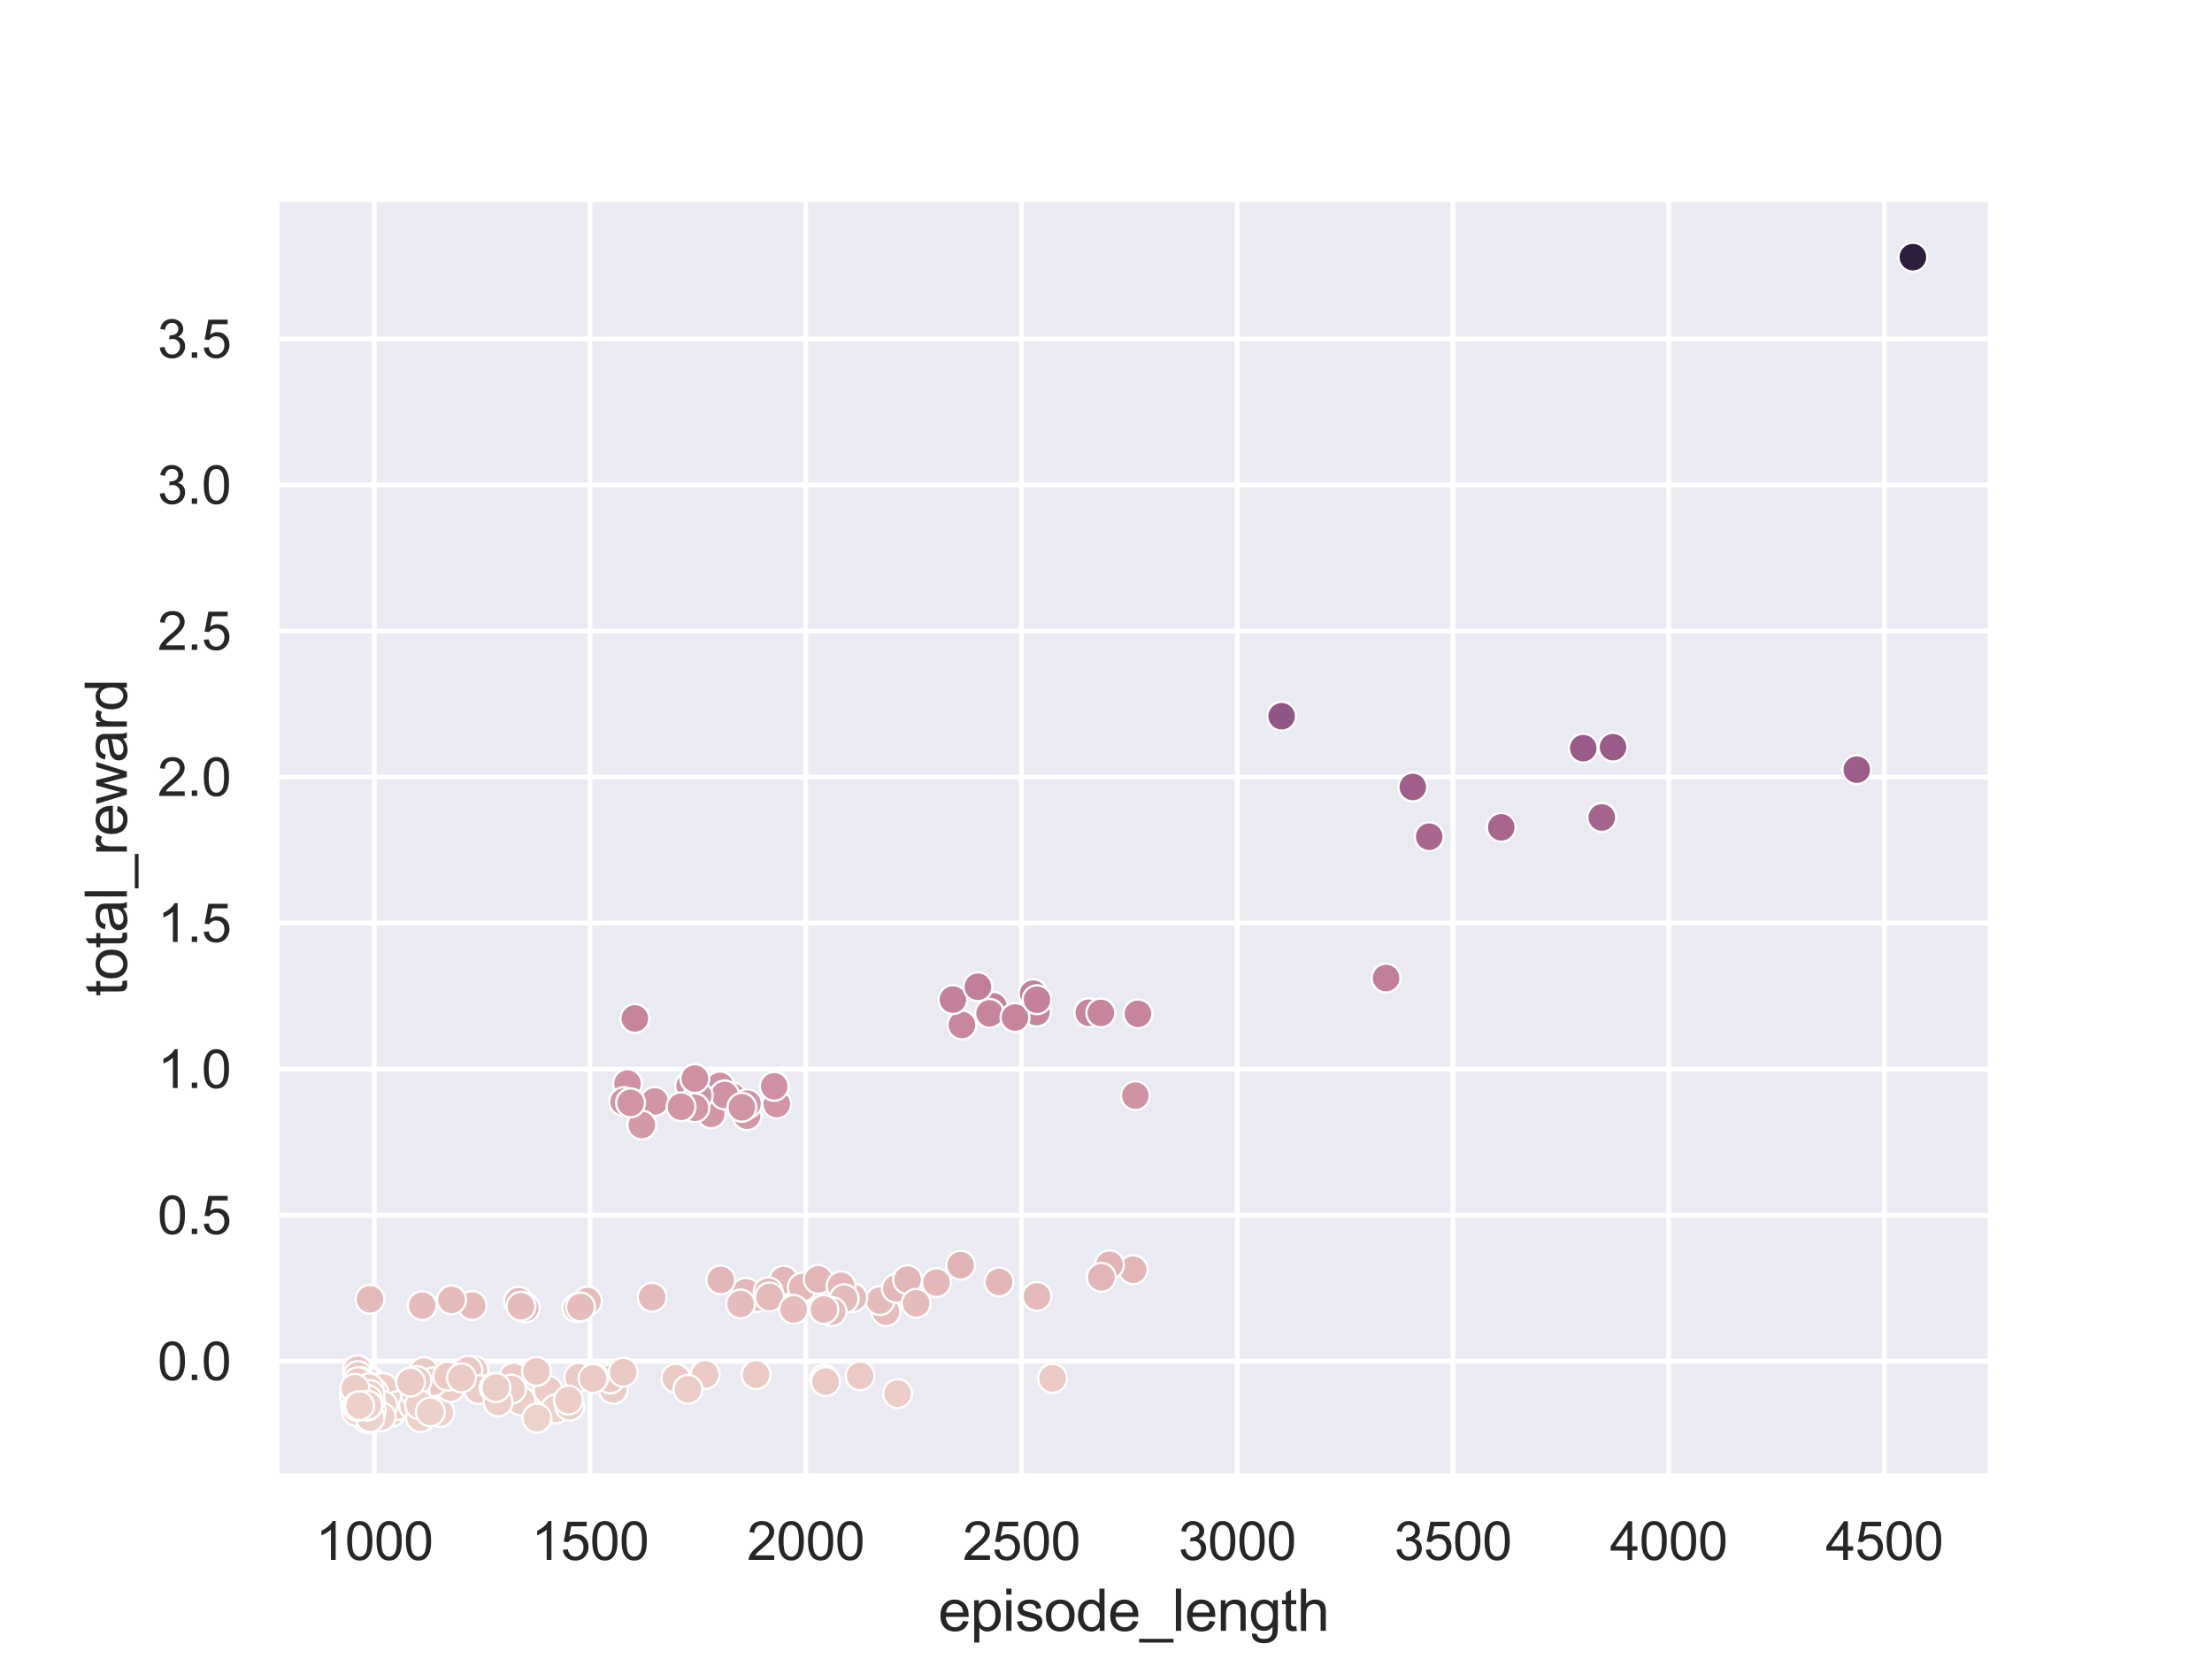<?xml version="1.0" encoding="utf-8" standalone="no"?>
<!DOCTYPE svg PUBLIC "-//W3C//DTD SVG 1.1//EN"
  "http://www.w3.org/Graphics/SVG/1.1/DTD/svg11.dtd">
<svg xmlns:xlink="http://www.w3.org/1999/xlink" width="460.8pt" height="345.6pt" viewBox="0 0 460.8 345.6" xmlns="http://www.w3.org/2000/svg" version="1.1">
 <defs>
  <style type="text/css">*{stroke-linejoin: round; stroke-linecap: butt}</style>
 </defs>
 <g id="figure_1">
  <g id="patch_1">
   <path d="M 0 345.6 
L 460.8 345.6 
L 460.8 0 
L 0 0 
z
" style="fill: #ffffff"/>
  </g>
  <g id="axes_1">
   <g id="patch_2">
    <path d="M 57.6 307.584 
L 414.72 307.584 
L 414.72 41.472 
L 57.6 41.472 
z
" style="fill: #eaeaf2"/>
   </g>
   <g id="matplotlib.axis_1">
    <g id="xtick_1">
     <g id="line2d_1">
      <path d="M 77.967 307.584 
L 77.967 41.472 
" clip-path="url(#p2cf9a4f3bc)" style="fill: none; stroke: #ffffff; stroke-linecap: round"/>
     </g>
     <g id="text_1">
      <!-- 1000 -->
      <g style="fill: #262626" transform="translate(65.733 324.958) scale(0.11 -0.11)">
       <defs>
        <path id="ArialMT-31" d="M 2384 0 
L 1822 0 
L 1822 3584 
Q 1619 3391 1289 3197 
Q 959 3003 697 2906 
L 697 3450 
Q 1169 3672 1522 3987 
Q 1875 4303 2022 4600 
L 2384 4600 
L 2384 0 
z
" transform="scale(0.016)"/>
        <path id="ArialMT-30" d="M 266 2259 
Q 266 3072 433 3567 
Q 600 4063 929 4331 
Q 1259 4600 1759 4600 
Q 2128 4600 2406 4451 
Q 2684 4303 2865 4023 
Q 3047 3744 3150 3342 
Q 3253 2941 3253 2259 
Q 3253 1453 3087 958 
Q 2922 463 2592 192 
Q 2263 -78 1759 -78 
Q 1097 -78 719 397 
Q 266 969 266 2259 
z
M 844 2259 
Q 844 1131 1108 757 
Q 1372 384 1759 384 
Q 2147 384 2411 759 
Q 2675 1134 2675 2259 
Q 2675 3391 2411 3762 
Q 2147 4134 1753 4134 
Q 1366 4134 1134 3806 
Q 844 3388 844 2259 
z
" transform="scale(0.016)"/>
       </defs>
       <use xlink:href="#ArialMT-31"/>
       <use xlink:href="#ArialMT-30" x="55.615"/>
       <use xlink:href="#ArialMT-30" x="111.23"/>
       <use xlink:href="#ArialMT-30" x="166.846"/>
      </g>
     </g>
    </g>
    <g id="xtick_2">
     <g id="line2d_2">
      <path d="M 122.908 307.584 
L 122.908 41.472 
" clip-path="url(#p2cf9a4f3bc)" style="fill: none; stroke: #ffffff; stroke-linecap: round"/>
     </g>
     <g id="text_2">
      <!-- 1500 -->
      <g style="fill: #262626" transform="translate(110.674 324.958) scale(0.11 -0.11)">
       <defs>
        <path id="ArialMT-35" d="M 266 1200 
L 856 1250 
Q 922 819 1161 601 
Q 1400 384 1738 384 
Q 2144 384 2425 690 
Q 2706 997 2706 1503 
Q 2706 1984 2436 2262 
Q 2166 2541 1728 2541 
Q 1456 2541 1237 2417 
Q 1019 2294 894 2097 
L 366 2166 
L 809 4519 
L 3088 4519 
L 3088 3981 
L 1259 3981 
L 1013 2750 
Q 1425 3038 1878 3038 
Q 2478 3038 2890 2622 
Q 3303 2206 3303 1553 
Q 3303 931 2941 478 
Q 2500 -78 1738 -78 
Q 1113 -78 717 272 
Q 322 622 266 1200 
z
" transform="scale(0.016)"/>
       </defs>
       <use xlink:href="#ArialMT-31"/>
       <use xlink:href="#ArialMT-35" x="55.615"/>
       <use xlink:href="#ArialMT-30" x="111.23"/>
       <use xlink:href="#ArialMT-30" x="166.846"/>
      </g>
     </g>
    </g>
    <g id="xtick_3">
     <g id="line2d_3">
      <path d="M 167.85 307.584 
L 167.85 41.472 
" clip-path="url(#p2cf9a4f3bc)" style="fill: none; stroke: #ffffff; stroke-linecap: round"/>
     </g>
     <g id="text_3">
      <!-- 2000 -->
      <g style="fill: #262626" transform="translate(155.615 324.958) scale(0.11 -0.11)">
       <defs>
        <path id="ArialMT-32" d="M 3222 541 
L 3222 0 
L 194 0 
Q 188 203 259 391 
Q 375 700 629 1000 
Q 884 1300 1366 1694 
Q 2113 2306 2375 2664 
Q 2638 3022 2638 3341 
Q 2638 3675 2398 3904 
Q 2159 4134 1775 4134 
Q 1369 4134 1125 3890 
Q 881 3647 878 3216 
L 300 3275 
Q 359 3922 746 4261 
Q 1134 4600 1788 4600 
Q 2447 4600 2831 4234 
Q 3216 3869 3216 3328 
Q 3216 3053 3103 2787 
Q 2991 2522 2730 2228 
Q 2469 1934 1863 1422 
Q 1356 997 1212 845 
Q 1069 694 975 541 
L 3222 541 
z
" transform="scale(0.016)"/>
       </defs>
       <use xlink:href="#ArialMT-32"/>
       <use xlink:href="#ArialMT-30" x="55.615"/>
       <use xlink:href="#ArialMT-30" x="111.23"/>
       <use xlink:href="#ArialMT-30" x="166.846"/>
      </g>
     </g>
    </g>
    <g id="xtick_4">
     <g id="line2d_4">
      <path d="M 212.791 307.584 
L 212.791 41.472 
" clip-path="url(#p2cf9a4f3bc)" style="fill: none; stroke: #ffffff; stroke-linecap: round"/>
     </g>
     <g id="text_4">
      <!-- 2500 -->
      <g style="fill: #262626" transform="translate(200.557 324.958) scale(0.11 -0.11)">
       <use xlink:href="#ArialMT-32"/>
       <use xlink:href="#ArialMT-35" x="55.615"/>
       <use xlink:href="#ArialMT-30" x="111.23"/>
       <use xlink:href="#ArialMT-30" x="166.846"/>
      </g>
     </g>
    </g>
    <g id="xtick_5">
     <g id="line2d_5">
      <path d="M 257.732 307.584 
L 257.732 41.472 
" clip-path="url(#p2cf9a4f3bc)" style="fill: none; stroke: #ffffff; stroke-linecap: round"/>
     </g>
     <g id="text_5">
      <!-- 3000 -->
      <g style="fill: #262626" transform="translate(245.498 324.958) scale(0.11 -0.11)">
       <defs>
        <path id="ArialMT-33" d="M 269 1209 
L 831 1284 
Q 928 806 1161 595 
Q 1394 384 1728 384 
Q 2125 384 2398 659 
Q 2672 934 2672 1341 
Q 2672 1728 2419 1979 
Q 2166 2231 1775 2231 
Q 1616 2231 1378 2169 
L 1441 2663 
Q 1497 2656 1531 2656 
Q 1891 2656 2178 2843 
Q 2466 3031 2466 3422 
Q 2466 3731 2256 3934 
Q 2047 4138 1716 4138 
Q 1388 4138 1169 3931 
Q 950 3725 888 3313 
L 325 3413 
Q 428 3978 793 4289 
Q 1159 4600 1703 4600 
Q 2078 4600 2393 4439 
Q 2709 4278 2876 4000 
Q 3044 3722 3044 3409 
Q 3044 3113 2884 2869 
Q 2725 2625 2413 2481 
Q 2819 2388 3044 2092 
Q 3269 1797 3269 1353 
Q 3269 753 2831 336 
Q 2394 -81 1725 -81 
Q 1122 -81 723 278 
Q 325 638 269 1209 
z
" transform="scale(0.016)"/>
       </defs>
       <use xlink:href="#ArialMT-33"/>
       <use xlink:href="#ArialMT-30" x="55.615"/>
       <use xlink:href="#ArialMT-30" x="111.23"/>
       <use xlink:href="#ArialMT-30" x="166.846"/>
      </g>
     </g>
    </g>
    <g id="xtick_6">
     <g id="line2d_6">
      <path d="M 302.673 307.584 
L 302.673 41.472 
" clip-path="url(#p2cf9a4f3bc)" style="fill: none; stroke: #ffffff; stroke-linecap: round"/>
     </g>
     <g id="text_6">
      <!-- 3500 -->
      <g style="fill: #262626" transform="translate(290.439 324.958) scale(0.11 -0.11)">
       <use xlink:href="#ArialMT-33"/>
       <use xlink:href="#ArialMT-35" x="55.615"/>
       <use xlink:href="#ArialMT-30" x="111.23"/>
       <use xlink:href="#ArialMT-30" x="166.846"/>
      </g>
     </g>
    </g>
    <g id="xtick_7">
     <g id="line2d_7">
      <path d="M 347.614 307.584 
L 347.614 41.472 
" clip-path="url(#p2cf9a4f3bc)" style="fill: none; stroke: #ffffff; stroke-linecap: round"/>
     </g>
     <g id="text_7">
      <!-- 4000 -->
      <g style="fill: #262626" transform="translate(335.38 324.958) scale(0.11 -0.11)">
       <defs>
        <path id="ArialMT-34" d="M 2069 0 
L 2069 1097 
L 81 1097 
L 81 1613 
L 2172 4581 
L 2631 4581 
L 2631 1613 
L 3250 1613 
L 3250 1097 
L 2631 1097 
L 2631 0 
L 2069 0 
z
M 2069 1613 
L 2069 3678 
L 634 1613 
L 2069 1613 
z
" transform="scale(0.016)"/>
       </defs>
       <use xlink:href="#ArialMT-34"/>
       <use xlink:href="#ArialMT-30" x="55.615"/>
       <use xlink:href="#ArialMT-30" x="111.23"/>
       <use xlink:href="#ArialMT-30" x="166.846"/>
      </g>
     </g>
    </g>
    <g id="xtick_8">
     <g id="line2d_8">
      <path d="M 392.555 307.584 
L 392.555 41.472 
" clip-path="url(#p2cf9a4f3bc)" style="fill: none; stroke: #ffffff; stroke-linecap: round"/>
     </g>
     <g id="text_8">
      <!-- 4500 -->
      <g style="fill: #262626" transform="translate(380.321 324.958) scale(0.11 -0.11)">
       <use xlink:href="#ArialMT-34"/>
       <use xlink:href="#ArialMT-35" x="55.615"/>
       <use xlink:href="#ArialMT-30" x="111.23"/>
       <use xlink:href="#ArialMT-30" x="166.846"/>
      </g>
     </g>
    </g>
    <g id="text_9">
     <!-- episode_length -->
     <g style="fill: #262626" transform="translate(195.461 339.733) scale(0.12 -0.12)">
      <defs>
       <path id="ArialMT-65" d="M 2694 1069 
L 3275 997 
Q 3138 488 2766 206 
Q 2394 -75 1816 -75 
Q 1088 -75 661 373 
Q 234 822 234 1631 
Q 234 2469 665 2931 
Q 1097 3394 1784 3394 
Q 2450 3394 2872 2941 
Q 3294 2488 3294 1666 
Q 3294 1616 3291 1516 
L 816 1516 
Q 847 969 1125 678 
Q 1403 388 1819 388 
Q 2128 388 2347 550 
Q 2566 713 2694 1069 
z
M 847 1978 
L 2700 1978 
Q 2663 2397 2488 2606 
Q 2219 2931 1791 2931 
Q 1403 2931 1139 2672 
Q 875 2413 847 1978 
z
" transform="scale(0.016)"/>
       <path id="ArialMT-70" d="M 422 -1272 
L 422 3319 
L 934 3319 
L 934 2888 
Q 1116 3141 1344 3267 
Q 1572 3394 1897 3394 
Q 2322 3394 2647 3175 
Q 2972 2956 3137 2557 
Q 3303 2159 3303 1684 
Q 3303 1175 3120 767 
Q 2938 359 2589 142 
Q 2241 -75 1856 -75 
Q 1575 -75 1351 44 
Q 1128 163 984 344 
L 984 -1272 
L 422 -1272 
z
M 931 1641 
Q 931 1000 1190 694 
Q 1450 388 1819 388 
Q 2194 388 2461 705 
Q 2728 1022 2728 1688 
Q 2728 2322 2467 2637 
Q 2206 2953 1844 2953 
Q 1484 2953 1207 2617 
Q 931 2281 931 1641 
z
" transform="scale(0.016)"/>
       <path id="ArialMT-69" d="M 425 3934 
L 425 4581 
L 988 4581 
L 988 3934 
L 425 3934 
z
M 425 0 
L 425 3319 
L 988 3319 
L 988 0 
L 425 0 
z
" transform="scale(0.016)"/>
       <path id="ArialMT-73" d="M 197 991 
L 753 1078 
Q 800 744 1014 566 
Q 1228 388 1613 388 
Q 2000 388 2187 545 
Q 2375 703 2375 916 
Q 2375 1106 2209 1216 
Q 2094 1291 1634 1406 
Q 1016 1563 777 1677 
Q 538 1791 414 1992 
Q 291 2194 291 2438 
Q 291 2659 392 2848 
Q 494 3038 669 3163 
Q 800 3259 1026 3326 
Q 1253 3394 1513 3394 
Q 1903 3394 2198 3281 
Q 2494 3169 2634 2976 
Q 2775 2784 2828 2463 
L 2278 2388 
Q 2241 2644 2061 2787 
Q 1881 2931 1553 2931 
Q 1166 2931 1000 2803 
Q 834 2675 834 2503 
Q 834 2394 903 2306 
Q 972 2216 1119 2156 
Q 1203 2125 1616 2013 
Q 2213 1853 2448 1751 
Q 2684 1650 2818 1456 
Q 2953 1263 2953 975 
Q 2953 694 2789 445 
Q 2625 197 2315 61 
Q 2006 -75 1616 -75 
Q 969 -75 630 194 
Q 291 463 197 991 
z
" transform="scale(0.016)"/>
       <path id="ArialMT-6f" d="M 213 1659 
Q 213 2581 725 3025 
Q 1153 3394 1769 3394 
Q 2453 3394 2887 2945 
Q 3322 2497 3322 1706 
Q 3322 1066 3130 698 
Q 2938 331 2570 128 
Q 2203 -75 1769 -75 
Q 1072 -75 642 372 
Q 213 819 213 1659 
z
M 791 1659 
Q 791 1022 1069 705 
Q 1347 388 1769 388 
Q 2188 388 2466 706 
Q 2744 1025 2744 1678 
Q 2744 2294 2464 2611 
Q 2184 2928 1769 2928 
Q 1347 2928 1069 2612 
Q 791 2297 791 1659 
z
" transform="scale(0.016)"/>
       <path id="ArialMT-64" d="M 2575 0 
L 2575 419 
Q 2259 -75 1647 -75 
Q 1250 -75 917 144 
Q 584 363 401 755 
Q 219 1147 219 1656 
Q 219 2153 384 2558 
Q 550 2963 881 3178 
Q 1213 3394 1622 3394 
Q 1922 3394 2156 3267 
Q 2391 3141 2538 2938 
L 2538 4581 
L 3097 4581 
L 3097 0 
L 2575 0 
z
M 797 1656 
Q 797 1019 1065 703 
Q 1334 388 1700 388 
Q 2069 388 2326 689 
Q 2584 991 2584 1609 
Q 2584 2291 2321 2609 
Q 2059 2928 1675 2928 
Q 1300 2928 1048 2622 
Q 797 2316 797 1656 
z
" transform="scale(0.016)"/>
       <path id="ArialMT-5f" d="M -97 -1272 
L -97 -866 
L 3631 -866 
L 3631 -1272 
L -97 -1272 
z
" transform="scale(0.016)"/>
       <path id="ArialMT-6c" d="M 409 0 
L 409 4581 
L 972 4581 
L 972 0 
L 409 0 
z
" transform="scale(0.016)"/>
       <path id="ArialMT-6e" d="M 422 0 
L 422 3319 
L 928 3319 
L 928 2847 
Q 1294 3394 1984 3394 
Q 2284 3394 2536 3286 
Q 2788 3178 2913 3003 
Q 3038 2828 3088 2588 
Q 3119 2431 3119 2041 
L 3119 0 
L 2556 0 
L 2556 2019 
Q 2556 2363 2490 2533 
Q 2425 2703 2258 2804 
Q 2091 2906 1866 2906 
Q 1506 2906 1245 2678 
Q 984 2450 984 1813 
L 984 0 
L 422 0 
z
" transform="scale(0.016)"/>
       <path id="ArialMT-67" d="M 319 -275 
L 866 -356 
Q 900 -609 1056 -725 
Q 1266 -881 1628 -881 
Q 2019 -881 2231 -725 
Q 2444 -569 2519 -288 
Q 2563 -116 2559 434 
Q 2191 0 1641 0 
Q 956 0 581 494 
Q 206 988 206 1678 
Q 206 2153 378 2554 
Q 550 2956 876 3175 
Q 1203 3394 1644 3394 
Q 2231 3394 2613 2919 
L 2613 3319 
L 3131 3319 
L 3131 450 
Q 3131 -325 2973 -648 
Q 2816 -972 2473 -1159 
Q 2131 -1347 1631 -1347 
Q 1038 -1347 672 -1080 
Q 306 -813 319 -275 
z
M 784 1719 
Q 784 1066 1043 766 
Q 1303 466 1694 466 
Q 2081 466 2343 764 
Q 2606 1063 2606 1700 
Q 2606 2309 2336 2618 
Q 2066 2928 1684 2928 
Q 1309 2928 1046 2623 
Q 784 2319 784 1719 
z
" transform="scale(0.016)"/>
       <path id="ArialMT-74" d="M 1650 503 
L 1731 6 
Q 1494 -44 1306 -44 
Q 1000 -44 831 53 
Q 663 150 594 308 
Q 525 466 525 972 
L 525 2881 
L 113 2881 
L 113 3319 
L 525 3319 
L 525 4141 
L 1084 4478 
L 1084 3319 
L 1650 3319 
L 1650 2881 
L 1084 2881 
L 1084 941 
Q 1084 700 1114 631 
Q 1144 563 1211 522 
Q 1278 481 1403 481 
Q 1497 481 1650 503 
z
" transform="scale(0.016)"/>
       <path id="ArialMT-68" d="M 422 0 
L 422 4581 
L 984 4581 
L 984 2938 
Q 1378 3394 1978 3394 
Q 2347 3394 2619 3248 
Q 2891 3103 3008 2847 
Q 3125 2591 3125 2103 
L 3125 0 
L 2563 0 
L 2563 2103 
Q 2563 2525 2380 2717 
Q 2197 2909 1863 2909 
Q 1613 2909 1392 2779 
Q 1172 2650 1078 2428 
Q 984 2206 984 1816 
L 984 0 
L 422 0 
z
" transform="scale(0.016)"/>
      </defs>
      <use xlink:href="#ArialMT-65"/>
      <use xlink:href="#ArialMT-70" x="55.615"/>
      <use xlink:href="#ArialMT-69" x="111.23"/>
      <use xlink:href="#ArialMT-73" x="133.447"/>
      <use xlink:href="#ArialMT-6f" x="183.447"/>
      <use xlink:href="#ArialMT-64" x="239.062"/>
      <use xlink:href="#ArialMT-65" x="294.678"/>
      <use xlink:href="#ArialMT-5f" x="350.293"/>
      <use xlink:href="#ArialMT-6c" x="405.908"/>
      <use xlink:href="#ArialMT-65" x="428.125"/>
      <use xlink:href="#ArialMT-6e" x="483.74"/>
      <use xlink:href="#ArialMT-67" x="539.355"/>
      <use xlink:href="#ArialMT-74" x="594.971"/>
      <use xlink:href="#ArialMT-68" x="622.754"/>
     </g>
    </g>
   </g>
   <g id="matplotlib.axis_2">
    <g id="ytick_1">
     <g id="line2d_9">
      <path d="M 57.6 283.568 
L 414.72 283.568 
" clip-path="url(#p2cf9a4f3bc)" style="fill: none; stroke: #ffffff; stroke-linecap: round"/>
     </g>
     <g id="text_10">
      <!-- 0.0 -->
      <g style="fill: #262626" transform="translate(32.81 287.505) scale(0.11 -0.11)">
       <defs>
        <path id="ArialMT-2e" d="M 581 0 
L 581 641 
L 1222 641 
L 1222 0 
L 581 0 
z
" transform="scale(0.016)"/>
       </defs>
       <use xlink:href="#ArialMT-30"/>
       <use xlink:href="#ArialMT-2e" x="55.615"/>
       <use xlink:href="#ArialMT-30" x="83.398"/>
      </g>
     </g>
    </g>
    <g id="ytick_2">
     <g id="line2d_10">
      <path d="M 57.6 253.144 
L 414.72 253.144 
" clip-path="url(#p2cf9a4f3bc)" style="fill: none; stroke: #ffffff; stroke-linecap: round"/>
     </g>
     <g id="text_11">
      <!-- 0.5 -->
      <g style="fill: #262626" transform="translate(32.81 257.081) scale(0.11 -0.11)">
       <use xlink:href="#ArialMT-30"/>
       <use xlink:href="#ArialMT-2e" x="55.615"/>
       <use xlink:href="#ArialMT-35" x="83.398"/>
      </g>
     </g>
    </g>
    <g id="ytick_3">
     <g id="line2d_11">
      <path d="M 57.6 222.72 
L 414.72 222.72 
" clip-path="url(#p2cf9a4f3bc)" style="fill: none; stroke: #ffffff; stroke-linecap: round"/>
     </g>
     <g id="text_12">
      <!-- 1.0 -->
      <g style="fill: #262626" transform="translate(32.81 226.657) scale(0.11 -0.11)">
       <use xlink:href="#ArialMT-31"/>
       <use xlink:href="#ArialMT-2e" x="55.615"/>
       <use xlink:href="#ArialMT-30" x="83.398"/>
      </g>
     </g>
    </g>
    <g id="ytick_4">
     <g id="line2d_12">
      <path d="M 57.6 192.296 
L 414.72 192.296 
" clip-path="url(#p2cf9a4f3bc)" style="fill: none; stroke: #ffffff; stroke-linecap: round"/>
     </g>
     <g id="text_13">
      <!-- 1.5 -->
      <g style="fill: #262626" transform="translate(32.81 196.232) scale(0.11 -0.11)">
       <use xlink:href="#ArialMT-31"/>
       <use xlink:href="#ArialMT-2e" x="55.615"/>
       <use xlink:href="#ArialMT-35" x="83.398"/>
      </g>
     </g>
    </g>
    <g id="ytick_5">
     <g id="line2d_13">
      <path d="M 57.6 161.872 
L 414.72 161.872 
" clip-path="url(#p2cf9a4f3bc)" style="fill: none; stroke: #ffffff; stroke-linecap: round"/>
     </g>
     <g id="text_14">
      <!-- 2.0 -->
      <g style="fill: #262626" transform="translate(32.81 165.808) scale(0.11 -0.11)">
       <use xlink:href="#ArialMT-32"/>
       <use xlink:href="#ArialMT-2e" x="55.615"/>
       <use xlink:href="#ArialMT-30" x="83.398"/>
      </g>
     </g>
    </g>
    <g id="ytick_6">
     <g id="line2d_14">
      <path d="M 57.6 131.448 
L 414.72 131.448 
" clip-path="url(#p2cf9a4f3bc)" style="fill: none; stroke: #ffffff; stroke-linecap: round"/>
     </g>
     <g id="text_15">
      <!-- 2.5 -->
      <g style="fill: #262626" transform="translate(32.81 135.384) scale(0.11 -0.11)">
       <use xlink:href="#ArialMT-32"/>
       <use xlink:href="#ArialMT-2e" x="55.615"/>
       <use xlink:href="#ArialMT-35" x="83.398"/>
      </g>
     </g>
    </g>
    <g id="ytick_7">
     <g id="line2d_15">
      <path d="M 57.6 101.023 
L 414.72 101.023 
" clip-path="url(#p2cf9a4f3bc)" style="fill: none; stroke: #ffffff; stroke-linecap: round"/>
     </g>
     <g id="text_16">
      <!-- 3.0 -->
      <g style="fill: #262626" transform="translate(32.81 104.96) scale(0.11 -0.11)">
       <use xlink:href="#ArialMT-33"/>
       <use xlink:href="#ArialMT-2e" x="55.615"/>
       <use xlink:href="#ArialMT-30" x="83.398"/>
      </g>
     </g>
    </g>
    <g id="ytick_8">
     <g id="line2d_16">
      <path d="M 57.6 70.599 
L 414.72 70.599 
" clip-path="url(#p2cf9a4f3bc)" style="fill: none; stroke: #ffffff; stroke-linecap: round"/>
     </g>
     <g id="text_17">
      <!-- 3.5 -->
      <g style="fill: #262626" transform="translate(32.81 74.536) scale(0.11 -0.11)">
       <use xlink:href="#ArialMT-33"/>
       <use xlink:href="#ArialMT-2e" x="55.615"/>
       <use xlink:href="#ArialMT-35" x="83.398"/>
      </g>
     </g>
    </g>
    <g id="text_18">
     <!-- total_reward -->
     <g style="fill: #262626" transform="translate(26.425 207.543) rotate(-90) scale(0.12 -0.12)">
      <defs>
       <path id="ArialMT-61" d="M 2588 409 
Q 2275 144 1986 34 
Q 1697 -75 1366 -75 
Q 819 -75 525 192 
Q 231 459 231 875 
Q 231 1119 342 1320 
Q 453 1522 633 1644 
Q 813 1766 1038 1828 
Q 1203 1872 1538 1913 
Q 2219 1994 2541 2106 
Q 2544 2222 2544 2253 
Q 2544 2597 2384 2738 
Q 2169 2928 1744 2928 
Q 1347 2928 1158 2789 
Q 969 2650 878 2297 
L 328 2372 
Q 403 2725 575 2942 
Q 747 3159 1072 3276 
Q 1397 3394 1825 3394 
Q 2250 3394 2515 3294 
Q 2781 3194 2906 3042 
Q 3031 2891 3081 2659 
Q 3109 2516 3109 2141 
L 3109 1391 
Q 3109 606 3145 398 
Q 3181 191 3288 0 
L 2700 0 
Q 2613 175 2588 409 
z
M 2541 1666 
Q 2234 1541 1622 1453 
Q 1275 1403 1131 1340 
Q 988 1278 909 1158 
Q 831 1038 831 891 
Q 831 666 1001 516 
Q 1172 366 1500 366 
Q 1825 366 2078 508 
Q 2331 650 2450 897 
Q 2541 1088 2541 1459 
L 2541 1666 
z
" transform="scale(0.016)"/>
       <path id="ArialMT-72" d="M 416 0 
L 416 3319 
L 922 3319 
L 922 2816 
Q 1116 3169 1280 3281 
Q 1444 3394 1641 3394 
Q 1925 3394 2219 3213 
L 2025 2691 
Q 1819 2813 1613 2813 
Q 1428 2813 1281 2702 
Q 1134 2591 1072 2394 
Q 978 2094 978 1738 
L 978 0 
L 416 0 
z
" transform="scale(0.016)"/>
       <path id="ArialMT-77" d="M 1034 0 
L 19 3319 
L 600 3319 
L 1128 1403 
L 1325 691 
Q 1338 744 1497 1375 
L 2025 3319 
L 2603 3319 
L 3100 1394 
L 3266 759 
L 3456 1400 
L 4025 3319 
L 4572 3319 
L 3534 0 
L 2950 0 
L 2422 1988 
L 2294 2553 
L 1622 0 
L 1034 0 
z
" transform="scale(0.016)"/>
      </defs>
      <use xlink:href="#ArialMT-74"/>
      <use xlink:href="#ArialMT-6f" x="27.783"/>
      <use xlink:href="#ArialMT-74" x="83.398"/>
      <use xlink:href="#ArialMT-61" x="111.182"/>
      <use xlink:href="#ArialMT-6c" x="166.797"/>
      <use xlink:href="#ArialMT-5f" x="189.014"/>
      <use xlink:href="#ArialMT-72" x="244.629"/>
      <use xlink:href="#ArialMT-65" x="277.93"/>
      <use xlink:href="#ArialMT-77" x="333.545"/>
      <use xlink:href="#ArialMT-61" x="405.762"/>
      <use xlink:href="#ArialMT-72" x="461.377"/>
      <use xlink:href="#ArialMT-64" x="494.678"/>
     </g>
    </g>
   </g>
   <g id="PathCollection_1">
    <defs>
     <path id="C0_0_3959f304b5" d="M 0 3 
C 0.796 3 1.559 2.684 2.121 2.121 
C 2.684 1.559 3 0.796 3 -0 
C 3 -0.796 2.684 -1.559 2.121 -2.121 
C 1.559 -2.684 0.796 -3 0 -3 
C -0.796 -3 -1.559 -2.684 -2.121 -2.121 
C -2.684 -1.559 -3 -0.796 -3 0 
C -3 0.796 -2.684 1.559 -2.121 2.121 
C -1.559 2.684 -0.796 3 0 3 
z
"/>
    </defs>
    <g clip-path="url(#p2cf9a4f3bc)">
     <use xlink:href="#C0_0_3959f304b5" x="219.262" y="287.134" style="fill: #ebcac5; stroke: #ffffff; stroke-width: 0.48"/>
    </g>
    <g clip-path="url(#p2cf9a4f3bc)">
     <use xlink:href="#C0_0_3959f304b5" x="93.607" y="288.119" style="fill: #ebcbc6; stroke: #ffffff; stroke-width: 0.48"/>
    </g>
    <g clip-path="url(#p2cf9a4f3bc)">
     <use xlink:href="#C0_0_3959f304b5" x="114.19" y="289.592" style="fill: #ecccc7; stroke: #ffffff; stroke-width: 0.48"/>
    </g>
    <g clip-path="url(#p2cf9a4f3bc)">
     <use xlink:href="#C0_0_3959f304b5" x="98.73" y="285.46" style="fill: #eac8c4; stroke: #ffffff; stroke-width: 0.48"/>
    </g>
    <g clip-path="url(#p2cf9a4f3bc)">
     <use xlink:href="#C0_0_3959f304b5" x="130.728" y="225.726" style="fill: #cf91a3; stroke: #ffffff; stroke-width: 0.48"/>
    </g>
    <g clip-path="url(#p2cf9a4f3bc)">
     <use xlink:href="#C0_0_3959f304b5" x="163.266" y="266.67" style="fill: #e3b6b7; stroke: #ffffff; stroke-width: 0.48"/>
    </g>
    <g clip-path="url(#p2cf9a4f3bc)">
     <use xlink:href="#C0_0_3959f304b5" x="77.068" y="287.766" style="fill: #ebcac5; stroke: #ffffff; stroke-width: 0.48"/>
    </g>
    <g clip-path="url(#p2cf9a4f3bc)">
     <use xlink:href="#C0_0_3959f304b5" x="74.012" y="289.288" style="fill: #ecccc7; stroke: #ffffff; stroke-width: 0.48"/>
    </g>
    <g clip-path="url(#p2cf9a4f3bc)">
     <use xlink:href="#C0_0_3959f304b5" x="91.629" y="294.259" style="fill: #edd0ca; stroke: #ffffff; stroke-width: 0.48"/>
    </g>
    <g clip-path="url(#p2cf9a4f3bc)">
     <use xlink:href="#C0_0_3959f304b5" x="79.136" y="290.206" style="fill: #eccdc8; stroke: #ffffff; stroke-width: 0.48"/>
    </g>
    <g clip-path="url(#p2cf9a4f3bc)">
     <use xlink:href="#C0_0_3959f304b5" x="122.369" y="271.045" style="fill: #e5bcbb; stroke: #ffffff; stroke-width: 0.48"/>
    </g>
    <g clip-path="url(#p2cf9a4f3bc)">
     <use xlink:href="#C0_0_3959f304b5" x="101.337" y="289.488" style="fill: #ecccc7; stroke: #ffffff; stroke-width: 0.48"/>
    </g>
    <g clip-path="url(#p2cf9a4f3bc)">
     <use xlink:href="#C0_0_3959f304b5" x="106.999" y="286.884" style="fill: #ebcac5; stroke: #ffffff; stroke-width: 0.48"/>
    </g>
    <g clip-path="url(#p2cf9a4f3bc)">
     <use xlink:href="#C0_0_3959f304b5" x="77.877" y="288.983" style="fill: #ecccc7; stroke: #ffffff; stroke-width: 0.48"/>
    </g>
    <g clip-path="url(#p2cf9a4f3bc)">
     <use xlink:href="#C0_0_3959f304b5" x="157.603" y="270.303" style="fill: #e5baba; stroke: #ffffff; stroke-width: 0.48"/>
    </g>
    <g clip-path="url(#p2cf9a4f3bc)">
     <use xlink:href="#C0_0_3959f304b5" x="155.626" y="232.419" style="fill: #d397a6; stroke: #ffffff; stroke-width: 0.48"/>
    </g>
    <g clip-path="url(#p2cf9a4f3bc)">
     <use xlink:href="#C0_0_3959f304b5" x="215.937" y="210.842" style="fill: #c6859d; stroke: #ffffff; stroke-width: 0.48"/>
    </g>
    <g clip-path="url(#p2cf9a4f3bc)">
     <use xlink:href="#C0_0_3959f304b5" x="200.387" y="213.519" style="fill: #c8879e; stroke: #ffffff; stroke-width: 0.48"/>
    </g>
    <g clip-path="url(#p2cf9a4f3bc)">
     <use xlink:href="#C0_0_3959f304b5" x="77.788" y="289.111" style="fill: #ecccc7; stroke: #ffffff; stroke-width: 0.48"/>
    </g>
    <g clip-path="url(#p2cf9a4f3bc)">
     <use xlink:href="#C0_0_3959f304b5" x="74.282" y="293.06" style="fill: #edd0ca; stroke: #ffffff; stroke-width: 0.48"/>
    </g>
    <g clip-path="url(#p2cf9a4f3bc)">
     <use xlink:href="#C0_0_3959f304b5" x="187.983" y="268.082" style="fill: #e4b8b8; stroke: #ffffff; stroke-width: 0.48"/>
    </g>
    <g clip-path="url(#p2cf9a4f3bc)">
     <use xlink:href="#C0_0_3959f304b5" x="184.568" y="273.242" style="fill: #e6bdbc; stroke: #ffffff; stroke-width: 0.48"/>
    </g>
    <g clip-path="url(#p2cf9a4f3bc)">
     <use xlink:href="#C0_0_3959f304b5" x="77.518" y="292.938" style="fill: #edd0ca; stroke: #ffffff; stroke-width: 0.48"/>
    </g>
    <g clip-path="url(#p2cf9a4f3bc)">
     <use xlink:href="#C0_0_3959f304b5" x="120.212" y="272.445" style="fill: #e5bcbb; stroke: #ffffff; stroke-width: 0.48"/>
    </g>
    <g clip-path="url(#p2cf9a4f3bc)">
     <use xlink:href="#C0_0_3959f304b5" x="91.45" y="286.598" style="fill: #ebcac5; stroke: #ffffff; stroke-width: 0.48"/>
    </g>
    <g clip-path="url(#p2cf9a4f3bc)">
     <use xlink:href="#C0_0_3959f304b5" x="167.939" y="268.155" style="fill: #e4b8b8; stroke: #ffffff; stroke-width: 0.48"/>
    </g>
    <g clip-path="url(#p2cf9a4f3bc)">
     <use xlink:href="#C0_0_3959f304b5" x="98.371" y="271.958" style="fill: #e5bcbb; stroke: #ffffff; stroke-width: 0.48"/>
    </g>
    <g clip-path="url(#p2cf9a4f3bc)">
     <use xlink:href="#C0_0_3959f304b5" x="127.762" y="289.446" style="fill: #ecccc7; stroke: #ffffff; stroke-width: 0.48"/>
    </g>
    <g clip-path="url(#p2cf9a4f3bc)">
     <use xlink:href="#C0_0_3959f304b5" x="115.808" y="293.48" style="fill: #edd0ca; stroke: #ffffff; stroke-width: 0.48"/>
    </g>
    <g clip-path="url(#p2cf9a4f3bc)">
     <use xlink:href="#C0_0_3959f304b5" x="167.13" y="268.137" style="fill: #e4b8b8; stroke: #ffffff; stroke-width: 0.48"/>
    </g>
    <g clip-path="url(#p2cf9a4f3bc)">
     <use xlink:href="#C0_0_3959f304b5" x="76.439" y="295.488" style="fill: #edd1cb; stroke: #ffffff; stroke-width: 0.48"/>
    </g>
    <g clip-path="url(#p2cf9a4f3bc)">
     <use xlink:href="#C0_0_3959f304b5" x="111.763" y="285.685" style="fill: #eac8c4; stroke: #ffffff; stroke-width: 0.48"/>
    </g>
    <g clip-path="url(#p2cf9a4f3bc)">
     <use xlink:href="#C0_0_3959f304b5" x="183.309" y="270.936" style="fill: #e5bcbb; stroke: #ffffff; stroke-width: 0.48"/>
    </g>
    <g clip-path="url(#p2cf9a4f3bc)">
     <use xlink:href="#C0_0_3959f304b5" x="74.462" y="291.782" style="fill: #edcfc9; stroke: #ffffff; stroke-width: 0.48"/>
    </g>
    <g clip-path="url(#p2cf9a4f3bc)">
     <use xlink:href="#C0_0_3959f304b5" x="333.682" y="170.287" style="fill: #a5648d; stroke: #ffffff; stroke-width: 0.48"/>
    </g>
    <g clip-path="url(#p2cf9a4f3bc)">
     <use xlink:href="#C0_0_3959f304b5" x="74.462" y="285.332" style="fill: #eac8c4; stroke: #ffffff; stroke-width: 0.48"/>
    </g>
    <g clip-path="url(#p2cf9a4f3bc)">
     <use xlink:href="#C0_0_3959f304b5" x="74.462" y="292.878" style="fill: #edd0ca; stroke: #ffffff; stroke-width: 0.48"/>
    </g>
    <g clip-path="url(#p2cf9a4f3bc)">
     <use xlink:href="#C0_0_3959f304b5" x="77.068" y="270.668" style="fill: #e5baba; stroke: #ffffff; stroke-width: 0.48"/>
    </g>
    <g clip-path="url(#p2cf9a4f3bc)">
     <use xlink:href="#C0_0_3959f304b5" x="155.356" y="269.208" style="fill: #e4b9b9; stroke: #ffffff; stroke-width: 0.48"/>
    </g>
    <g clip-path="url(#p2cf9a4f3bc)">
     <use xlink:href="#C0_0_3959f304b5" x="109.426" y="272.469" style="fill: #e5bcbb; stroke: #ffffff; stroke-width: 0.48"/>
    </g>
    <g clip-path="url(#p2cf9a4f3bc)">
     <use xlink:href="#C0_0_3959f304b5" x="236.07" y="264.504" style="fill: #e3b5b7; stroke: #ffffff; stroke-width: 0.48"/>
    </g>
    <g clip-path="url(#p2cf9a4f3bc)">
     <use xlink:href="#C0_0_3959f304b5" x="177.647" y="270.303" style="fill: #e5baba; stroke: #ffffff; stroke-width: 0.48"/>
    </g>
    <g clip-path="url(#p2cf9a4f3bc)">
     <use xlink:href="#C0_0_3959f304b5" x="77.068" y="287.651" style="fill: #ebcac5; stroke: #ffffff; stroke-width: 0.48"/>
    </g>
    <g clip-path="url(#p2cf9a4f3bc)">
     <use xlink:href="#C0_0_3959f304b5" x="76.979" y="289.288" style="fill: #ecccc7; stroke: #ffffff; stroke-width: 0.48"/>
    </g>
    <g clip-path="url(#p2cf9a4f3bc)">
     <use xlink:href="#C0_0_3959f304b5" x="76.709" y="287.894" style="fill: #ebcac5; stroke: #ffffff; stroke-width: 0.48"/>
    </g>
    <g clip-path="url(#p2cf9a4f3bc)">
     <use xlink:href="#C0_0_3959f304b5" x="206.948" y="209.637" style="fill: #c5849d; stroke: #ffffff; stroke-width: 0.48"/>
    </g>
    <g clip-path="url(#p2cf9a4f3bc)">
     <use xlink:href="#C0_0_3959f304b5" x="170.456" y="266.506" style="fill: #e3b6b7; stroke: #ffffff; stroke-width: 0.48"/>
    </g>
    <g clip-path="url(#p2cf9a4f3bc)">
     <use xlink:href="#C0_0_3959f304b5" x="146.907" y="286.33" style="fill: #ebcac5; stroke: #ffffff; stroke-width: 0.48"/>
    </g>
    <g clip-path="url(#p2cf9a4f3bc)">
     <use xlink:href="#C0_0_3959f304b5" x="175.22" y="267.863" style="fill: #e4b8b8; stroke: #ffffff; stroke-width: 0.48"/>
    </g>
    <g clip-path="url(#p2cf9a4f3bc)">
     <use xlink:href="#C0_0_3959f304b5" x="94.056" y="270.778" style="fill: #e5baba; stroke: #ffffff; stroke-width: 0.48"/>
    </g>
    <g clip-path="url(#p2cf9a4f3bc)">
     <use xlink:href="#C0_0_3959f304b5" x="198.499" y="208.232" style="fill: #c3819c; stroke: #ffffff; stroke-width: 0.48"/>
    </g>
    <g clip-path="url(#p2cf9a4f3bc)">
     <use xlink:href="#C0_0_3959f304b5" x="161.827" y="230.003" style="fill: #d295a5; stroke: #ffffff; stroke-width: 0.48"/>
    </g>
    <g clip-path="url(#p2cf9a4f3bc)">
     <use xlink:href="#C0_0_3959f304b5" x="107.988" y="271.07" style="fill: #e5bcbb; stroke: #ffffff; stroke-width: 0.48"/>
    </g>
    <g clip-path="url(#p2cf9a4f3bc)">
     <use xlink:href="#C0_0_3959f304b5" x="336.019" y="155.653" style="fill: #995a88; stroke: #ffffff; stroke-width: 0.48"/>
    </g>
    <g clip-path="url(#p2cf9a4f3bc)">
     <use xlink:href="#C0_0_3959f304b5" x="226.812" y="210.97" style="fill: #c6859d; stroke: #ffffff; stroke-width: 0.48"/>
    </g>
    <g clip-path="url(#p2cf9a4f3bc)">
     <use xlink:href="#C0_0_3959f304b5" x="208.117" y="267.06" style="fill: #e3b6b7; stroke: #ffffff; stroke-width: 0.48"/>
    </g>
    <g clip-path="url(#p2cf9a4f3bc)">
     <use xlink:href="#C0_0_3959f304b5" x="85.338" y="290.413" style="fill: #eccdc8; stroke: #ffffff; stroke-width: 0.48"/>
    </g>
    <g clip-path="url(#p2cf9a4f3bc)">
     <use xlink:href="#C0_0_3959f304b5" x="77.068" y="288.922" style="fill: #ecccc7; stroke: #ffffff; stroke-width: 0.48"/>
    </g>
    <g clip-path="url(#p2cf9a4f3bc)">
     <use xlink:href="#C0_0_3959f304b5" x="216.026" y="270.06" style="fill: #e5baba; stroke: #ffffff; stroke-width: 0.48"/>
    </g>
    <g clip-path="url(#p2cf9a4f3bc)">
     <use xlink:href="#C0_0_3959f304b5" x="160.03" y="269.092" style="fill: #e4b9b9; stroke: #ffffff; stroke-width: 0.48"/>
    </g>
    <g clip-path="url(#p2cf9a4f3bc)">
     <use xlink:href="#C0_0_3959f304b5" x="154.277" y="271.642" style="fill: #e5bcbb; stroke: #ffffff; stroke-width: 0.48"/>
    </g>
    <g clip-path="url(#p2cf9a4f3bc)">
     <use xlink:href="#C0_0_3959f304b5" x="150.143" y="266.622" style="fill: #e3b6b7; stroke: #ffffff; stroke-width: 0.48"/>
    </g>
    <g clip-path="url(#p2cf9a4f3bc)">
     <use xlink:href="#C0_0_3959f304b5" x="86.506" y="290.778" style="fill: #eccdc8; stroke: #ffffff; stroke-width: 0.48"/>
    </g>
    <g clip-path="url(#p2cf9a4f3bc)">
     <use xlink:href="#C0_0_3959f304b5" x="175.849" y="270.546" style="fill: #e5baba; stroke: #ffffff; stroke-width: 0.48"/>
    </g>
    <g clip-path="url(#p2cf9a4f3bc)">
     <use xlink:href="#C0_0_3959f304b5" x="81.473" y="294.222" style="fill: #edd0ca; stroke: #ffffff; stroke-width: 0.48"/>
    </g>
    <g clip-path="url(#p2cf9a4f3bc)">
     <use xlink:href="#C0_0_3959f304b5" x="74.462" y="293.912" style="fill: #edd0ca; stroke: #ffffff; stroke-width: 0.48"/>
    </g>
    <g clip-path="url(#p2cf9a4f3bc)">
     <use xlink:href="#C0_0_3959f304b5" x="74.462" y="290.505" style="fill: #eccdc8; stroke: #ffffff; stroke-width: 0.48"/>
    </g>
    <g clip-path="url(#p2cf9a4f3bc)">
     <use xlink:href="#C0_0_3959f304b5" x="398.487" y="53.568" style="fill: #2d1e3e; stroke: #ffffff; stroke-width: 0.48"/>
    </g>
    <g clip-path="url(#p2cf9a4f3bc)">
     <use xlink:href="#C0_0_3959f304b5" x="127.133" y="287.249" style="fill: #ebcac5; stroke: #ffffff; stroke-width: 0.48"/>
    </g>
    <g clip-path="url(#p2cf9a4f3bc)">
     <use xlink:href="#C0_0_3959f304b5" x="78.417" y="289.105" style="fill: #ecccc7; stroke: #ffffff; stroke-width: 0.48"/>
    </g>
    <g clip-path="url(#p2cf9a4f3bc)">
     <use xlink:href="#C0_0_3959f304b5" x="79.855" y="289.05" style="fill: #ecccc7; stroke: #ffffff; stroke-width: 0.48"/>
    </g>
    <g clip-path="url(#p2cf9a4f3bc)">
     <use xlink:href="#C0_0_3959f304b5" x="152.57" y="228.464" style="fill: #d194a4; stroke: #ffffff; stroke-width: 0.48"/>
    </g>
    <g clip-path="url(#p2cf9a4f3bc)">
     <use xlink:href="#C0_0_3959f304b5" x="74.552" y="286.549" style="fill: #ebcac5; stroke: #ffffff; stroke-width: 0.48"/>
    </g>
    <g clip-path="url(#p2cf9a4f3bc)">
     <use xlink:href="#C0_0_3959f304b5" x="149.963" y="226.206" style="fill: #cf91a3; stroke: #ffffff; stroke-width: 0.48"/>
    </g>
    <g clip-path="url(#p2cf9a4f3bc)">
     <use xlink:href="#C0_0_3959f304b5" x="82.731" y="292.841" style="fill: #edd0ca; stroke: #ffffff; stroke-width: 0.48"/>
    </g>
    <g clip-path="url(#p2cf9a4f3bc)">
     <use xlink:href="#C0_0_3959f304b5" x="120.931" y="272.262" style="fill: #e5bcbb; stroke: #ffffff; stroke-width: 0.48"/>
    </g>
    <g clip-path="url(#p2cf9a4f3bc)">
     <use xlink:href="#C0_0_3959f304b5" x="74.012" y="292.756" style="fill: #edd0ca; stroke: #ffffff; stroke-width: 0.48"/>
    </g>
    <g clip-path="url(#p2cf9a4f3bc)">
     <use xlink:href="#C0_0_3959f304b5" x="143.671" y="226.176" style="fill: #cf91a3; stroke: #ffffff; stroke-width: 0.48"/>
    </g>
    <g clip-path="url(#p2cf9a4f3bc)">
     <use xlink:href="#C0_0_3959f304b5" x="195.084" y="267.188" style="fill: #e4b8b8; stroke: #ffffff; stroke-width: 0.48"/>
    </g>
    <g clip-path="url(#p2cf9a4f3bc)">
     <use xlink:href="#C0_0_3959f304b5" x="77.877" y="290.146" style="fill: #eccdc8; stroke: #ffffff; stroke-width: 0.48"/>
    </g>
    <g clip-path="url(#p2cf9a4f3bc)">
     <use xlink:href="#C0_0_3959f304b5" x="77.068" y="292.573" style="fill: #edcfc9; stroke: #ffffff; stroke-width: 0.48"/>
    </g>
    <g clip-path="url(#p2cf9a4f3bc)">
     <use xlink:href="#C0_0_3959f304b5" x="136.391" y="229.456" style="fill: #d295a5; stroke: #ffffff; stroke-width: 0.48"/>
    </g>
    <g clip-path="url(#p2cf9a4f3bc)">
     <use xlink:href="#C0_0_3959f304b5" x="103.224" y="289.488" style="fill: #ecccc7; stroke: #ffffff; stroke-width: 0.48"/>
    </g>
    <g clip-path="url(#p2cf9a4f3bc)">
     <use xlink:href="#C0_0_3959f304b5" x="123.717" y="286.945" style="fill: #ebcac5; stroke: #ffffff; stroke-width: 0.48"/>
    </g>
    <g clip-path="url(#p2cf9a4f3bc)">
     <use xlink:href="#C0_0_3959f304b5" x="74.732" y="291.356" style="fill: #eccdc8; stroke: #ffffff; stroke-width: 0.48"/>
    </g>
    <g clip-path="url(#p2cf9a4f3bc)">
     <use xlink:href="#C0_0_3959f304b5" x="129.829" y="285.856" style="fill: #eac8c4; stroke: #ffffff; stroke-width: 0.48"/>
    </g>
    <g clip-path="url(#p2cf9a4f3bc)">
     <use xlink:href="#C0_0_3959f304b5" x="97.472" y="285.46" style="fill: #eac8c4; stroke: #ffffff; stroke-width: 0.48"/>
    </g>
    <g clip-path="url(#p2cf9a4f3bc)">
     <use xlink:href="#C0_0_3959f304b5" x="135.851" y="270.236" style="fill: #e5baba; stroke: #ffffff; stroke-width: 0.48"/>
    </g>
    <g clip-path="url(#p2cf9a4f3bc)">
     <use xlink:href="#C0_0_3959f304b5" x="206.139" y="211.098" style="fill: #c6859d; stroke: #ffffff; stroke-width: 0.48"/>
    </g>
    <g clip-path="url(#p2cf9a4f3bc)">
     <use xlink:href="#C0_0_3959f304b5" x="99.719" y="289.482" style="fill: #ecccc7; stroke: #ffffff; stroke-width: 0.48"/>
    </g>
    <g clip-path="url(#p2cf9a4f3bc)">
     <use xlink:href="#C0_0_3959f304b5" x="215.217" y="206.99" style="fill: #c3819c; stroke: #ffffff; stroke-width: 0.48"/>
    </g>
    <g clip-path="url(#p2cf9a4f3bc)">
     <use xlink:href="#C0_0_3959f304b5" x="200.117" y="263.555" style="fill: #e2b4b6; stroke: #ffffff; stroke-width: 0.48"/>
    </g>
    <g clip-path="url(#p2cf9a4f3bc)">
     <use xlink:href="#C0_0_3959f304b5" x="108.527" y="291.874" style="fill: #edcfc9; stroke: #ffffff; stroke-width: 0.48"/>
    </g>
    <g clip-path="url(#p2cf9a4f3bc)">
     <use xlink:href="#C0_0_3959f304b5" x="88.304" y="285.734" style="fill: #eac8c4; stroke: #ffffff; stroke-width: 0.48"/>
    </g>
    <g clip-path="url(#p2cf9a4f3bc)">
     <use xlink:href="#C0_0_3959f304b5" x="129.919" y="229.498" style="fill: #d295a5; stroke: #ffffff; stroke-width: 0.48"/>
    </g>
    <g clip-path="url(#p2cf9a4f3bc)">
     <use xlink:href="#C0_0_3959f304b5" x="161.288" y="226.298" style="fill: #cf91a3; stroke: #ffffff; stroke-width: 0.48"/>
    </g>
    <g clip-path="url(#p2cf9a4f3bc)">
     <use xlink:href="#C0_0_3959f304b5" x="211.442" y="211.962" style="fill: #c6859d; stroke: #ffffff; stroke-width: 0.48"/>
    </g>
    <g clip-path="url(#p2cf9a4f3bc)">
     <use xlink:href="#C0_0_3959f304b5" x="92.888" y="288.235" style="fill: #ebcbc6; stroke: #ffffff; stroke-width: 0.48"/>
    </g>
    <g clip-path="url(#p2cf9a4f3bc)">
     <use xlink:href="#C0_0_3959f304b5" x="160.299" y="270.187" style="fill: #e5baba; stroke: #ffffff; stroke-width: 0.48"/>
    </g>
    <g clip-path="url(#p2cf9a4f3bc)">
     <use xlink:href="#C0_0_3959f304b5" x="329.817" y="155.854" style="fill: #995a88; stroke: #ffffff; stroke-width: 0.48"/>
    </g>
    <g clip-path="url(#p2cf9a4f3bc)">
     <use xlink:href="#C0_0_3959f304b5" x="93.876" y="289.032" style="fill: #ecccc7; stroke: #ffffff; stroke-width: 0.48"/>
    </g>
    <g clip-path="url(#p2cf9a4f3bc)">
     <use xlink:href="#C0_0_3959f304b5" x="87.405" y="291.63" style="fill: #eccdc8; stroke: #ffffff; stroke-width: 0.48"/>
    </g>
    <g clip-path="url(#p2cf9a4f3bc)">
     <use xlink:href="#C0_0_3959f304b5" x="74.642" y="290.139" style="fill: #eccdc8; stroke: #ffffff; stroke-width: 0.48"/>
    </g>
    <g clip-path="url(#p2cf9a4f3bc)">
     <use xlink:href="#C0_0_3959f304b5" x="79.765" y="292.762" style="fill: #edd0ca; stroke: #ffffff; stroke-width: 0.48"/>
    </g>
    <g clip-path="url(#p2cf9a4f3bc)">
     <use xlink:href="#C0_0_3959f304b5" x="165.333" y="272.767" style="fill: #e5bcbb; stroke: #ffffff; stroke-width: 0.48"/>
    </g>
    <g clip-path="url(#p2cf9a4f3bc)">
     <use xlink:href="#C0_0_3959f304b5" x="106.55" y="289.379" style="fill: #ecccc7; stroke: #ffffff; stroke-width: 0.48"/>
    </g>
    <g clip-path="url(#p2cf9a4f3bc)">
     <use xlink:href="#C0_0_3959f304b5" x="155.715" y="229.918" style="fill: #d295a5; stroke: #ffffff; stroke-width: 0.48"/>
    </g>
    <g clip-path="url(#p2cf9a4f3bc)">
     <use xlink:href="#C0_0_3959f304b5" x="203.713" y="205.554" style="fill: #c27f9a; stroke: #ffffff; stroke-width: 0.48"/>
    </g>
    <g clip-path="url(#p2cf9a4f3bc)">
     <use xlink:href="#C0_0_3959f304b5" x="229.329" y="211.006" style="fill: #c6859d; stroke: #ffffff; stroke-width: 0.48"/>
    </g>
    <g clip-path="url(#p2cf9a4f3bc)">
     <use xlink:href="#C0_0_3959f304b5" x="79.405" y="295.135" style="fill: #edd1cb; stroke: #ffffff; stroke-width: 0.48"/>
    </g>
    <g clip-path="url(#p2cf9a4f3bc)">
     <use xlink:href="#C0_0_3959f304b5" x="133.694" y="234.366" style="fill: #d499a7; stroke: #ffffff; stroke-width: 0.48"/>
    </g>
    <g clip-path="url(#p2cf9a4f3bc)">
     <use xlink:href="#C0_0_3959f304b5" x="148.165" y="232.042" style="fill: #d396a5; stroke: #ffffff; stroke-width: 0.48"/>
    </g>
    <g clip-path="url(#p2cf9a4f3bc)">
     <use xlink:href="#C0_0_3959f304b5" x="74.642" y="294.034" style="fill: #edd0ca; stroke: #ffffff; stroke-width: 0.48"/>
    </g>
    <g clip-path="url(#p2cf9a4f3bc)">
     <use xlink:href="#C0_0_3959f304b5" x="231.127" y="263.464" style="fill: #e2b4b6; stroke: #ffffff; stroke-width: 0.48"/>
    </g>
    <g clip-path="url(#p2cf9a4f3bc)">
     <use xlink:href="#C0_0_3959f304b5" x="74.462" y="291.356" style="fill: #eccdc8; stroke: #ffffff; stroke-width: 0.48"/>
    </g>
    <g clip-path="url(#p2cf9a4f3bc)">
     <use xlink:href="#C0_0_3959f304b5" x="186.725" y="268.374" style="fill: #e4b8b8; stroke: #ffffff; stroke-width: 0.48"/>
    </g>
    <g clip-path="url(#p2cf9a4f3bc)">
     <use xlink:href="#C0_0_3959f304b5" x="77.068" y="292.884" style="fill: #edd0ca; stroke: #ffffff; stroke-width: 0.48"/>
    </g>
    <g clip-path="url(#p2cf9a4f3bc)">
     <use xlink:href="#C0_0_3959f304b5" x="77.338" y="293.729" style="fill: #edd0ca; stroke: #ffffff; stroke-width: 0.48"/>
    </g>
    <g clip-path="url(#p2cf9a4f3bc)">
     <use xlink:href="#C0_0_3959f304b5" x="173.332" y="273.218" style="fill: #e6bdbc; stroke: #ffffff; stroke-width: 0.48"/>
    </g>
    <g clip-path="url(#p2cf9a4f3bc)">
     <use xlink:href="#C0_0_3959f304b5" x="102.955" y="289.123" style="fill: #ecccc7; stroke: #ffffff; stroke-width: 0.48"/>
    </g>
    <g clip-path="url(#p2cf9a4f3bc)">
     <use xlink:href="#C0_0_3959f304b5" x="75.181" y="287.833" style="fill: #ebcac5; stroke: #ffffff; stroke-width: 0.48"/>
    </g>
    <g clip-path="url(#p2cf9a4f3bc)">
     <use xlink:href="#C0_0_3959f304b5" x="74.462" y="290.261" style="fill: #eccdc8; stroke: #ffffff; stroke-width: 0.48"/>
    </g>
    <g clip-path="url(#p2cf9a4f3bc)">
     <use xlink:href="#C0_0_3959f304b5" x="140.795" y="287.103" style="fill: #ebcac5; stroke: #ffffff; stroke-width: 0.48"/>
    </g>
    <g clip-path="url(#p2cf9a4f3bc)">
     <use xlink:href="#C0_0_3959f304b5" x="118.684" y="292.951" style="fill: #edd0ca; stroke: #ffffff; stroke-width: 0.48"/>
    </g>
    <g clip-path="url(#p2cf9a4f3bc)">
     <use xlink:href="#C0_0_3959f304b5" x="90.191" y="287.864" style="fill: #ebcac5; stroke: #ffffff; stroke-width: 0.48"/>
    </g>
    <g clip-path="url(#p2cf9a4f3bc)">
     <use xlink:href="#C0_0_3959f304b5" x="288.741" y="203.747" style="fill: #c17e9a; stroke: #ffffff; stroke-width: 0.48"/>
    </g>
    <g clip-path="url(#p2cf9a4f3bc)">
     <use xlink:href="#C0_0_3959f304b5" x="75.63" y="292.938" style="fill: #edd0ca; stroke: #ffffff; stroke-width: 0.48"/>
    </g>
    <g clip-path="url(#p2cf9a4f3bc)">
     <use xlink:href="#C0_0_3959f304b5" x="171.625" y="272.792" style="fill: #e5bcbb; stroke: #ffffff; stroke-width: 0.48"/>
    </g>
    <g clip-path="url(#p2cf9a4f3bc)">
     <use xlink:href="#C0_0_3959f304b5" x="120.571" y="286.927" style="fill: #ebcac5; stroke: #ffffff; stroke-width: 0.48"/>
    </g>
    <g clip-path="url(#p2cf9a4f3bc)">
     <use xlink:href="#C0_0_3959f304b5" x="87.944" y="271.988" style="fill: #e5bcbb; stroke: #ffffff; stroke-width: 0.48"/>
    </g>
    <g clip-path="url(#p2cf9a4f3bc)">
     <use xlink:href="#C0_0_3959f304b5" x="150.952" y="228.093" style="fill: #d093a4; stroke: #ffffff; stroke-width: 0.48"/>
    </g>
    <g clip-path="url(#p2cf9a4f3bc)">
     <use xlink:href="#C0_0_3959f304b5" x="189.062" y="266.573" style="fill: #e3b6b7; stroke: #ffffff; stroke-width: 0.48"/>
    </g>
    <g clip-path="url(#p2cf9a4f3bc)">
     <use xlink:href="#C0_0_3959f304b5" x="108.527" y="272.11" style="fill: #e5bcbb; stroke: #ffffff; stroke-width: 0.48"/>
    </g>
    <g clip-path="url(#p2cf9a4f3bc)">
     <use xlink:href="#C0_0_3959f304b5" x="87.675" y="294.301" style="fill: #edd0ca; stroke: #ffffff; stroke-width: 0.48"/>
    </g>
    <g clip-path="url(#p2cf9a4f3bc)">
     <use xlink:href="#C0_0_3959f304b5" x="229.419" y="266.086" style="fill: #e3b5b7; stroke: #ffffff; stroke-width: 0.48"/>
    </g>
    <g clip-path="url(#p2cf9a4f3bc)">
     <use xlink:href="#C0_0_3959f304b5" x="312.74" y="172.35" style="fill: #a8668e; stroke: #ffffff; stroke-width: 0.48"/>
    </g>
    <g clip-path="url(#p2cf9a4f3bc)">
     <use xlink:href="#C0_0_3959f304b5" x="93.247" y="286.665" style="fill: #ebcac5; stroke: #ffffff; stroke-width: 0.48"/>
    </g>
    <g clip-path="url(#p2cf9a4f3bc)">
     <use xlink:href="#C0_0_3959f304b5" x="236.52" y="228.239" style="fill: #d093a4; stroke: #ffffff; stroke-width: 0.48"/>
    </g>
    <g clip-path="url(#p2cf9a4f3bc)">
     <use xlink:href="#C0_0_3959f304b5" x="145.469" y="228.263" style="fill: #d093a4; stroke: #ffffff; stroke-width: 0.48"/>
    </g>
    <g clip-path="url(#p2cf9a4f3bc)">
     <use xlink:href="#C0_0_3959f304b5" x="74.282" y="294.034" style="fill: #edd0ca; stroke: #ffffff; stroke-width: 0.48"/>
    </g>
    <g clip-path="url(#p2cf9a4f3bc)">
     <use xlink:href="#C0_0_3959f304b5" x="143.312" y="289.421" style="fill: #ecccc7; stroke: #ffffff; stroke-width: 0.48"/>
    </g>
    <g clip-path="url(#p2cf9a4f3bc)">
     <use xlink:href="#C0_0_3959f304b5" x="86.147" y="292.847" style="fill: #edd0ca; stroke: #ffffff; stroke-width: 0.48"/>
    </g>
    <g clip-path="url(#p2cf9a4f3bc)">
     <use xlink:href="#C0_0_3959f304b5" x="77.068" y="295.312" style="fill: #edd1cb; stroke: #ffffff; stroke-width: 0.48"/>
    </g>
    <g clip-path="url(#p2cf9a4f3bc)">
     <use xlink:href="#C0_0_3959f304b5" x="74.552" y="287.827" style="fill: #ebcac5; stroke: #ffffff; stroke-width: 0.48"/>
    </g>
    <g clip-path="url(#p2cf9a4f3bc)">
     <use xlink:href="#C0_0_3959f304b5" x="216.026" y="208.262" style="fill: #c3819c; stroke: #ffffff; stroke-width: 0.48"/>
    </g>
    <g clip-path="url(#p2cf9a4f3bc)">
     <use xlink:href="#C0_0_3959f304b5" x="77.158" y="291.661" style="fill: #eccdc8; stroke: #ffffff; stroke-width: 0.48"/>
    </g>
    <g clip-path="url(#p2cf9a4f3bc)">
     <use xlink:href="#C0_0_3959f304b5" x="171.714" y="287.334" style="fill: #ebcac5; stroke: #ffffff; stroke-width: 0.48"/>
    </g>
    <g clip-path="url(#p2cf9a4f3bc)">
     <use xlink:href="#C0_0_3959f304b5" x="190.859" y="271.508" style="fill: #e5bcbb; stroke: #ffffff; stroke-width: 0.48"/>
    </g>
    <g clip-path="url(#p2cf9a4f3bc)">
     <use xlink:href="#C0_0_3959f304b5" x="386.803" y="160.332" style="fill: #9d5d89; stroke: #ffffff; stroke-width: 0.48"/>
    </g>
    <g clip-path="url(#p2cf9a4f3bc)">
     <use xlink:href="#C0_0_3959f304b5" x="237.059" y="211.195" style="fill: #c6859d; stroke: #ffffff; stroke-width: 0.48"/>
    </g>
    <g clip-path="url(#p2cf9a4f3bc)">
     <use xlink:href="#C0_0_3959f304b5" x="157.513" y="286.367" style="fill: #ebcac5; stroke: #ffffff; stroke-width: 0.48"/>
    </g>
    <g clip-path="url(#p2cf9a4f3bc)">
     <use xlink:href="#C0_0_3959f304b5" x="297.729" y="174.303" style="fill: #a9678f; stroke: #ffffff; stroke-width: 0.48"/>
    </g>
    <g clip-path="url(#p2cf9a4f3bc)">
     <use xlink:href="#C0_0_3959f304b5" x="132.256" y="212.156" style="fill: #c6859d; stroke: #ffffff; stroke-width: 0.48"/>
    </g>
    <g clip-path="url(#p2cf9a4f3bc)">
     <use xlink:href="#C0_0_3959f304b5" x="86.506" y="290.231" style="fill: #eccdc8; stroke: #ffffff; stroke-width: 0.48"/>
    </g>
    <g clip-path="url(#p2cf9a4f3bc)">
     <use xlink:href="#C0_0_3959f304b5" x="186.994" y="290.304" style="fill: #eccdc8; stroke: #ffffff; stroke-width: 0.48"/>
    </g>
    <g clip-path="url(#p2cf9a4f3bc)">
     <use xlink:href="#C0_0_3959f304b5" x="86.866" y="287.608" style="fill: #ebcac5; stroke: #ffffff; stroke-width: 0.48"/>
    </g>
    <g clip-path="url(#p2cf9a4f3bc)">
     <use xlink:href="#C0_0_3959f304b5" x="87.585" y="295.293" style="fill: #edd1cb; stroke: #ffffff; stroke-width: 0.48"/>
    </g>
    <g clip-path="url(#p2cf9a4f3bc)">
     <use xlink:href="#C0_0_3959f304b5" x="103.764" y="292.044" style="fill: #edcfc9; stroke: #ffffff; stroke-width: 0.48"/>
    </g>
    <g clip-path="url(#p2cf9a4f3bc)">
     <use xlink:href="#C0_0_3959f304b5" x="76.889" y="289.111" style="fill: #ecccc7; stroke: #ffffff; stroke-width: 0.48"/>
    </g>
    <g clip-path="url(#p2cf9a4f3bc)">
     <use xlink:href="#C0_0_3959f304b5" x="76.529" y="292.932" style="fill: #edd0ca; stroke: #ffffff; stroke-width: 0.48"/>
    </g>
    <g clip-path="url(#p2cf9a4f3bc)">
     <use xlink:href="#C0_0_3959f304b5" x="77.068" y="290.505" style="fill: #eccdc8; stroke: #ffffff; stroke-width: 0.48"/>
    </g>
    <g clip-path="url(#p2cf9a4f3bc)">
     <use xlink:href="#C0_0_3959f304b5" x="73.833" y="290.438" style="fill: #eccdc8; stroke: #ffffff; stroke-width: 0.48"/>
    </g>
    <g clip-path="url(#p2cf9a4f3bc)">
     <use xlink:href="#C0_0_3959f304b5" x="87.405" y="292.671" style="fill: #edd0ca; stroke: #ffffff; stroke-width: 0.48"/>
    </g>
    <g clip-path="url(#p2cf9a4f3bc)">
     <use xlink:href="#C0_0_3959f304b5" x="89.652" y="294.125" style="fill: #edd0ca; stroke: #ffffff; stroke-width: 0.48"/>
    </g>
    <g clip-path="url(#p2cf9a4f3bc)">
     <use xlink:href="#C0_0_3959f304b5" x="96.124" y="287.03" style="fill: #ebcac5; stroke: #ffffff; stroke-width: 0.48"/>
    </g>
    <g clip-path="url(#p2cf9a4f3bc)">
     <use xlink:href="#C0_0_3959f304b5" x="171.984" y="287.821" style="fill: #ebcac5; stroke: #ffffff; stroke-width: 0.48"/>
    </g>
    <g clip-path="url(#p2cf9a4f3bc)">
     <use xlink:href="#C0_0_3959f304b5" x="144.75" y="224.685" style="fill: #cf90a2; stroke: #ffffff; stroke-width: 0.48"/>
    </g>
    <g clip-path="url(#p2cf9a4f3bc)">
     <use xlink:href="#C0_0_3959f304b5" x="144.75" y="230.77" style="fill: #d295a5; stroke: #ffffff; stroke-width: 0.48"/>
    </g>
    <g clip-path="url(#p2cf9a4f3bc)">
     <use xlink:href="#C0_0_3959f304b5" x="141.874" y="230.563" style="fill: #d295a5; stroke: #ffffff; stroke-width: 0.48"/>
    </g>
    <g clip-path="url(#p2cf9a4f3bc)">
     <use xlink:href="#C0_0_3959f304b5" x="294.314" y="163.94" style="fill: #9f5f8a; stroke: #ffffff; stroke-width: 0.48"/>
    </g>
    <g clip-path="url(#p2cf9a4f3bc)">
     <use xlink:href="#C0_0_3959f304b5" x="76.529" y="291.533" style="fill: #eccdc8; stroke: #ffffff; stroke-width: 0.48"/>
    </g>
    <g clip-path="url(#p2cf9a4f3bc)">
     <use xlink:href="#C0_0_3959f304b5" x="85.517" y="287.918" style="fill: #ebcac5; stroke: #ffffff; stroke-width: 0.48"/>
    </g>
    <g clip-path="url(#p2cf9a4f3bc)">
     <use xlink:href="#C0_0_3959f304b5" x="103.314" y="289.062" style="fill: #ecccc7; stroke: #ffffff; stroke-width: 0.48"/>
    </g>
    <g clip-path="url(#p2cf9a4f3bc)">
     <use xlink:href="#C0_0_3959f304b5" x="73.923" y="289.221" style="fill: #ecccc7; stroke: #ffffff; stroke-width: 0.48"/>
    </g>
    <g clip-path="url(#p2cf9a4f3bc)">
     <use xlink:href="#C0_0_3959f304b5" x="76.619" y="292.75" style="fill: #edd0ca; stroke: #ffffff; stroke-width: 0.48"/>
    </g>
    <g clip-path="url(#p2cf9a4f3bc)">
     <use xlink:href="#C0_0_3959f304b5" x="111.853" y="295.421" style="fill: #edd1cb; stroke: #ffffff; stroke-width: 0.48"/>
    </g>
    <g clip-path="url(#p2cf9a4f3bc)">
     <use xlink:href="#C0_0_3959f304b5" x="123.538" y="287.17" style="fill: #ebcac5; stroke: #ffffff; stroke-width: 0.48"/>
    </g>
    <g clip-path="url(#p2cf9a4f3bc)">
     <use xlink:href="#C0_0_3959f304b5" x="74.462" y="293.005" style="fill: #edd0ca; stroke: #ffffff; stroke-width: 0.48"/>
    </g>
    <g clip-path="url(#p2cf9a4f3bc)">
     <use xlink:href="#C0_0_3959f304b5" x="154.547" y="230.673" style="fill: #d295a5; stroke: #ffffff; stroke-width: 0.48"/>
    </g>
    <g clip-path="url(#p2cf9a4f3bc)">
     <use xlink:href="#C0_0_3959f304b5" x="131.357" y="229.742" style="fill: #d295a5; stroke: #ffffff; stroke-width: 0.48"/>
    </g>
    <g clip-path="url(#p2cf9a4f3bc)">
     <use xlink:href="#C0_0_3959f304b5" x="118.414" y="291.667" style="fill: #eccdc8; stroke: #ffffff; stroke-width: 0.48"/>
    </g>
    <g clip-path="url(#p2cf9a4f3bc)">
     <use xlink:href="#C0_0_3959f304b5" x="179.175" y="286.61" style="fill: #ebcac5; stroke: #ffffff; stroke-width: 0.48"/>
    </g>
    <g clip-path="url(#p2cf9a4f3bc)">
     <use xlink:href="#C0_0_3959f304b5" x="74.911" y="292.817" style="fill: #edd0ca; stroke: #ffffff; stroke-width: 0.48"/>
    </g>
    <g clip-path="url(#p2cf9a4f3bc)">
     <use xlink:href="#C0_0_3959f304b5" x="266.99" y="149.203" style="fill: #925684; stroke: #ffffff; stroke-width: 0.48"/>
    </g>
   </g>
   <g id="patch_3">
    <path d="M 57.6 307.584 
L 57.6 41.472 
" style="fill: none; stroke: #ffffff; stroke-width: 1.25; stroke-linejoin: miter; stroke-linecap: square"/>
   </g>
   <g id="patch_4">
    <path d="M 414.72 307.584 
L 414.72 41.472 
" style="fill: none; stroke: #ffffff; stroke-width: 1.25; stroke-linejoin: miter; stroke-linecap: square"/>
   </g>
   <g id="patch_5">
    <path d="M 57.6 307.584 
L 414.72 307.584 
" style="fill: none; stroke: #ffffff; stroke-width: 1.25; stroke-linejoin: miter; stroke-linecap: square"/>
   </g>
   <g id="patch_6">
    <path d="M 57.6 41.472 
L 414.72 41.472 
" style="fill: none; stroke: #ffffff; stroke-width: 1.25; stroke-linejoin: miter; stroke-linecap: square"/>
   </g>
  </g>
 </g>
 <defs>
  <clipPath id="p2cf9a4f3bc">
   <rect x="57.6" y="41.472" width="357.12" height="266.112"/>
  </clipPath>
 </defs>
</svg>
